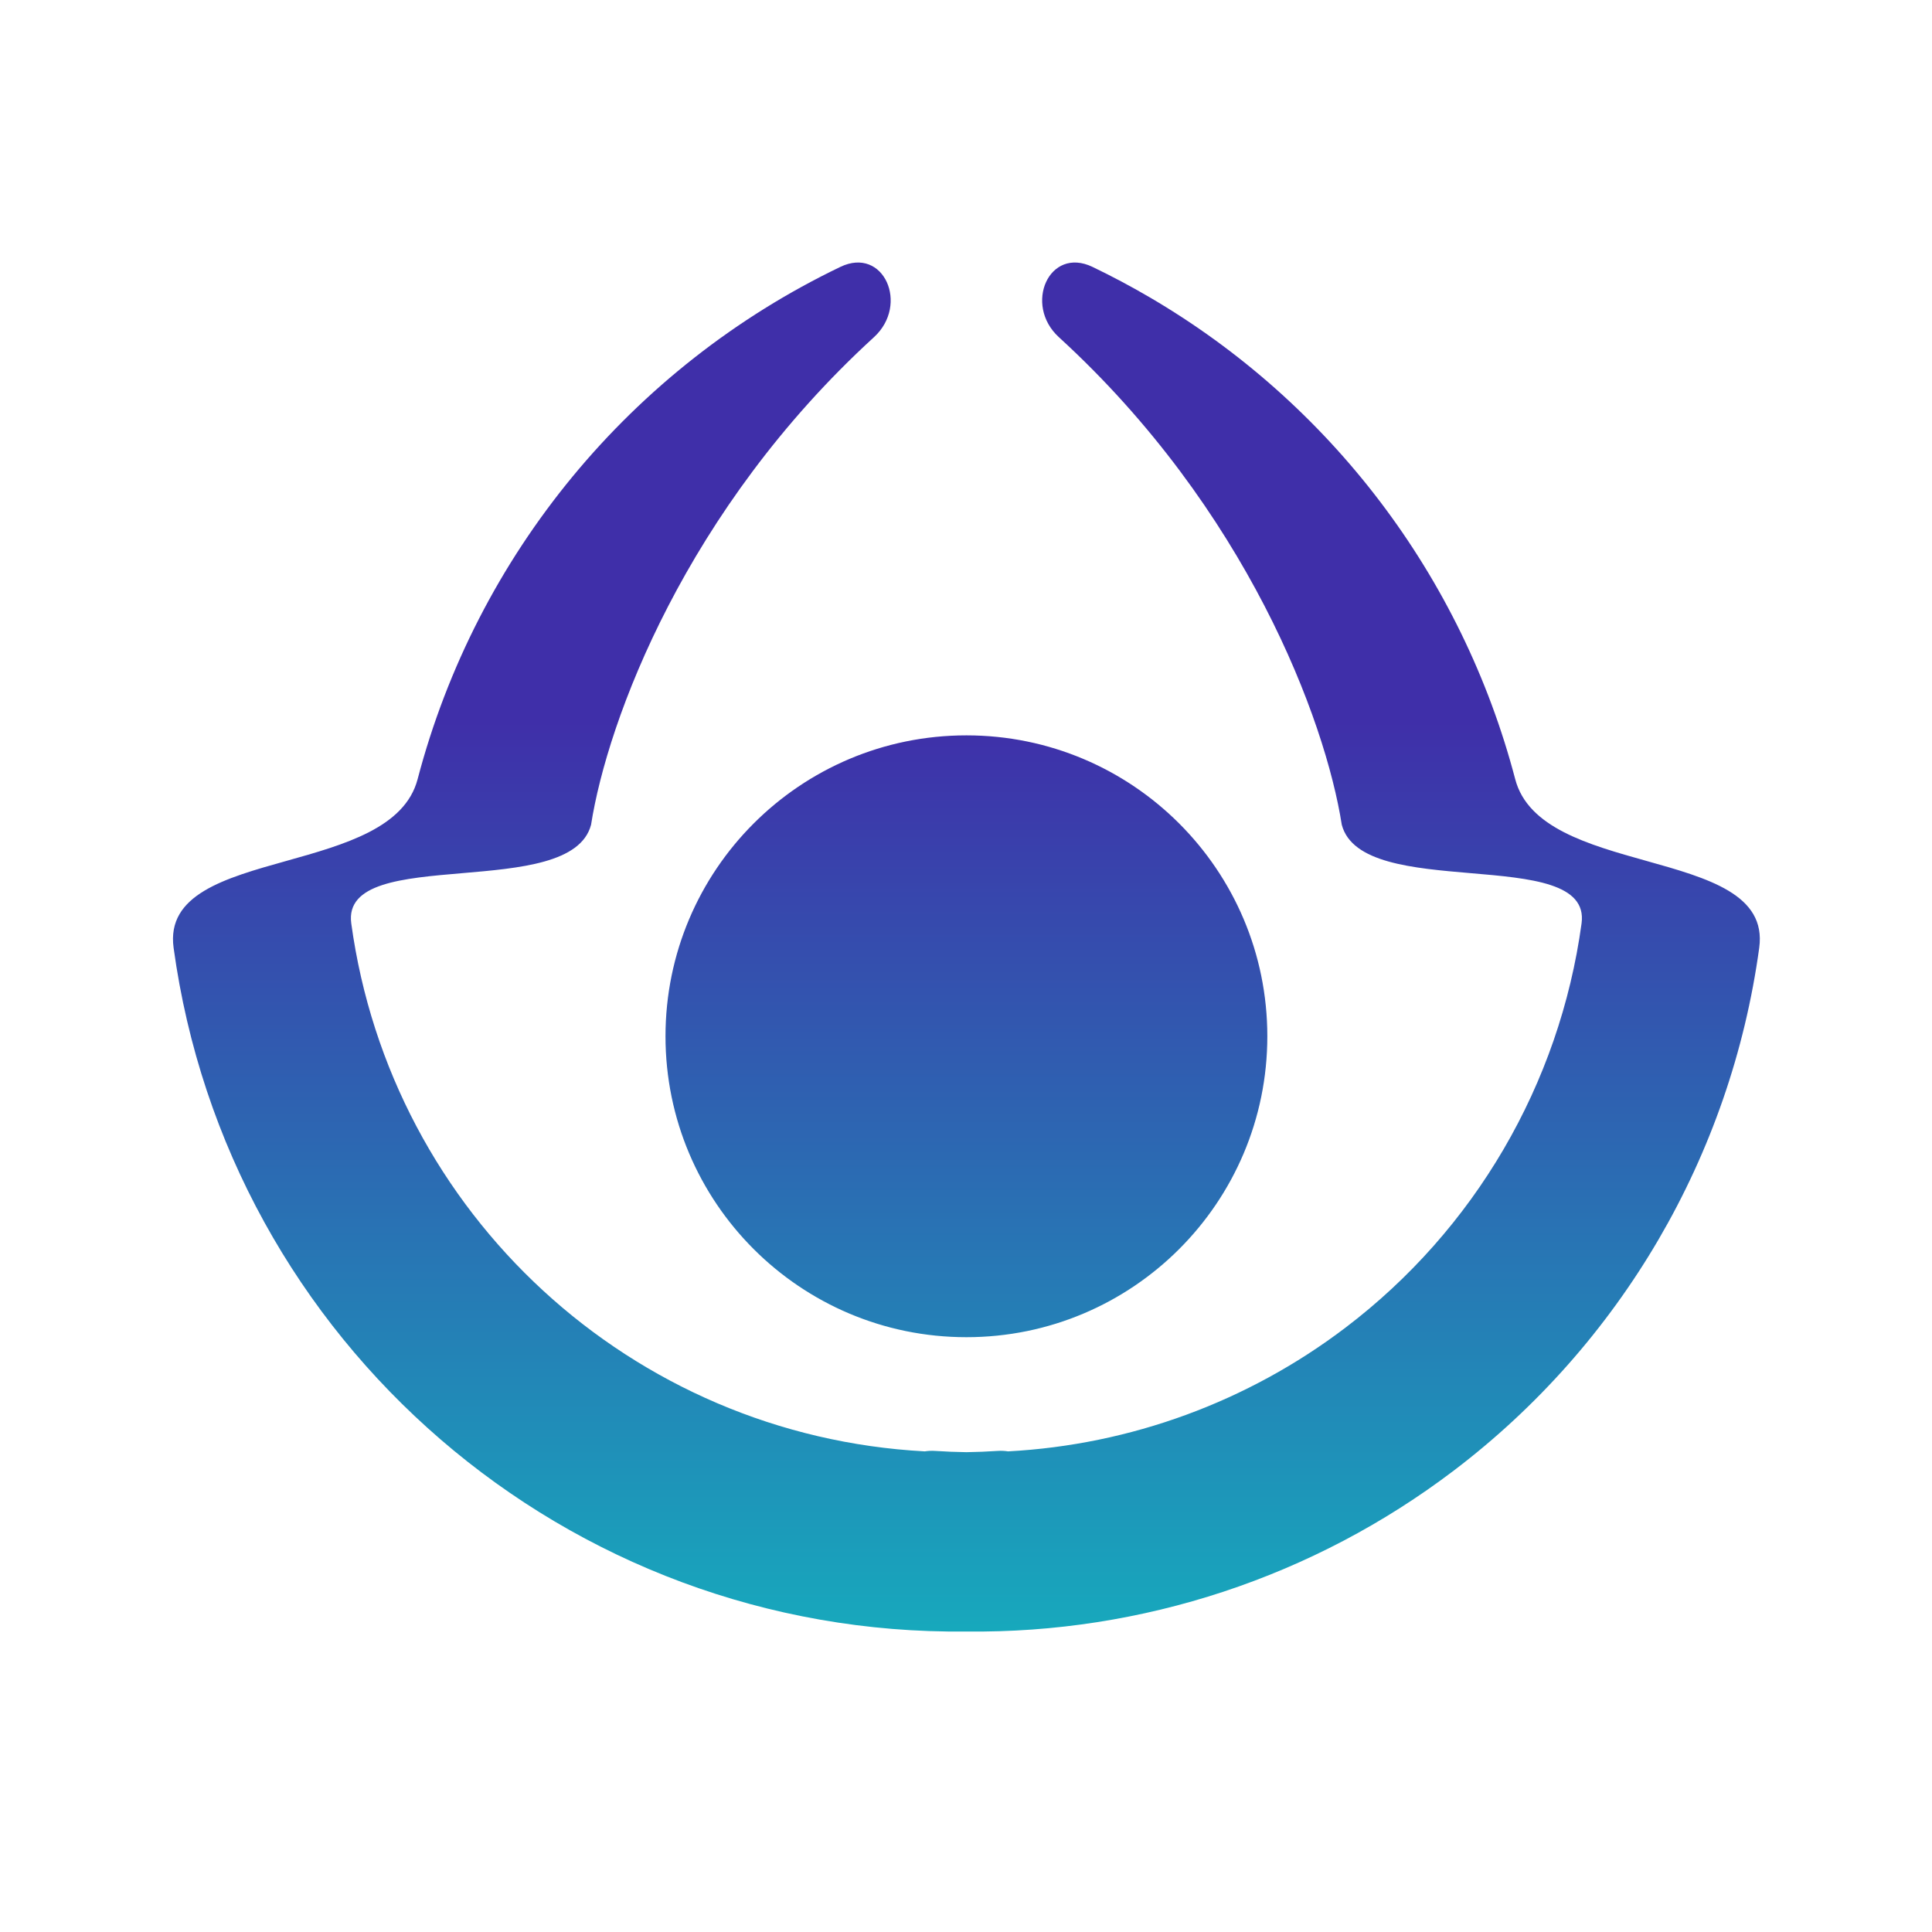 <svg  width="48"
      height="48"
      viewBox="-20 -10 180 20"
      xmlns="http://www.w3.org/2000/svg">
    <defs>
        <linearGradient id="conduitLogo_svg__a" y2="100%" gradientUnits="userSpaceOnUse" x2="0%">
            <stop stop-color="#3F2FA9" offset="0.24"></stop>
            <stop offset="0.9" stop-color="#07D9C4"></stop>
            <stop offset="1" stop-color="#38E0CF"></stop>
        </linearGradient>
    </defs>
    <path fill-rule="evenodd" clip-rule="evenodd" d="M 91.357 3.698 C 89.637 2.693 87.876 1.758 86.08 0.895 C 82.037 -1.046 79.638 4.415 82.948 7.442 C 100.452 23.445 107.776 43.109 109.306 52.868 C 110.242 56.435 115.925 56.92 121.33 57.381 C 126.893 57.855 132.161 58.304 131.646 62.066 C 129.597 77.043 121.681 90.591 109.641 99.731 C 100.554 106.63 89.606 110.643 78.213 111.25 C 77.892 111.2 77.567 111.186 77.243 111.208 C 76.275 111.272 75.306 111.311 74.336 111.325 C 73.366 111.311 72.396 111.272 71.426 111.208 C 71.102 111.186 70.777 111.2 70.456 111.25 C 43.155 109.791 20.734 89.153 17.023 62.066 C 16.509 58.304 21.776 57.856 27.34 57.381 C 32.744 56.92 38.428 56.435 39.364 52.868 C 40.894 43.108 48.218 23.445 65.722 7.442 C 69.032 4.416 66.632 -1.046 62.59 0.895 C 43.094 10.256 28.693 27.708 23.203 48.627 C 22.017 53.147 16.373 54.727 10.998 56.233 C 5.239 57.846 -0.21 59.373 0.47 64.333 C 5.511 101.153 37.176 128.46 74.337 128.034 C 90.718 128.222 106.695 122.946 119.743 113.039 C 135.312 101.22 145.549 83.699 148.199 64.332 C 148.878 59.372 143.43 57.846 137.672 56.233 C 132.297 54.728 126.652 53.146 125.466 48.627 C 120.505 29.719 108.235 13.557 91.357 3.697 L 91.357 3.698 Z M 102.37 72.576 C 102.37 88.06 89.818 100.612 74.335 100.612 C 58.851 100.612 46.299 88.06 46.299 72.576 C 46.299 57.093 58.851 44.541 74.335 44.541 C 89.818 44.541 102.37 57.093 102.37 72.576 Z" fill="url(#conduitLogo_svg__a)" transform="matrix(1, 0, 0, 1, -4.296, -66.029)"></path>
</svg>